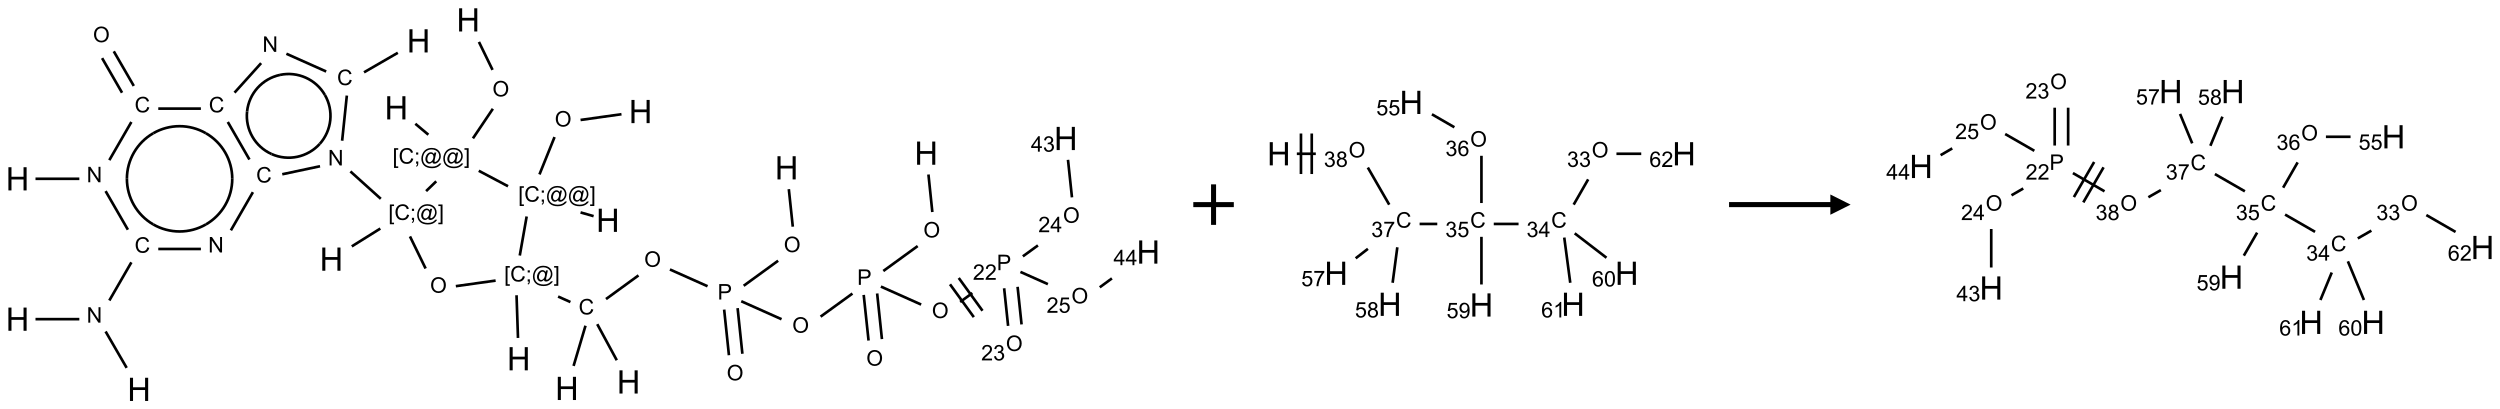 <?xml version="1.0" encoding="UTF-8"?>
<svg xmlns="http://www.w3.org/2000/svg" xmlns:xlink="http://www.w3.org/1999/xlink" width="1234" height="202" viewBox="0 0 1234 202">
<defs>
<g>
<g id="glyph-0-0">
<path d="M 2 0 L 2 -10 L 10 -10 L 10 0 Z M 2.25 -0.25 L 9.75 -0.25 L 9.75 -9.75 L 2.25 -9.75 Z M 2.25 -0.25 "/>
</g>
<g id="glyph-0-1">
<path d="M 1.281 0 L 1.281 -11.453 L 2.797 -11.453 L 2.797 -6.75 L 8.75 -6.75 L 8.75 -11.453 L 10.266 -11.453 L 10.266 0 L 8.75 0 L 8.75 -5.398 L 2.797 -5.398 L 2.797 0 Z M 1.281 0 "/>
</g>
<g id="glyph-1-0">
<path d="M 1.332 0 L 1.332 -6.668 L 6.668 -6.668 L 6.668 0 Z M 1.5 -0.168 L 6.5 -0.168 L 6.5 -6.5 L 1.5 -6.5 Z M 1.5 -0.168 "/>
</g>
<g id="glyph-1-1">
<path d="M 0.516 -3.719 C 0.516 -4.984 0.855 -5.977 1.535 -6.695 C 2.215 -7.414 3.094 -7.77 4.172 -7.77 C 4.875 -7.77 5.512 -7.602 6.078 -7.266 C 6.645 -6.93 7.074 -6.461 7.371 -5.855 C 7.668 -5.254 7.816 -4.57 7.816 -3.809 C 7.816 -3.035 7.66 -2.34 7.348 -1.73 C 7.035 -1.117 6.594 -0.656 6.02 -0.34 C 5.449 -0.027 4.828 0.129 4.168 0.129 C 3.449 0.129 2.805 -0.043 2.238 -0.391 C 1.672 -0.738 1.246 -1.211 0.953 -1.812 C 0.66 -2.414 0.516 -3.047 0.516 -3.719 Z M 1.559 -3.703 C 1.559 -2.781 1.805 -2.059 2.301 -1.527 C 2.793 -1 3.414 -0.734 4.16 -0.734 C 4.922 -0.734 5.547 -1 6.039 -1.535 C 6.531 -2.07 6.777 -2.828 6.777 -3.812 C 6.777 -4.434 6.672 -4.977 6.461 -5.441 C 6.25 -5.902 5.945 -6.262 5.539 -6.52 C 5.133 -6.773 4.68 -6.902 4.176 -6.902 C 3.461 -6.902 2.848 -6.656 2.332 -6.164 C 1.816 -5.672 1.559 -4.852 1.559 -3.703 Z M 1.559 -3.703 "/>
</g>
<g id="glyph-1-2">
<path d="M 0.723 2.121 L 0.723 -7.637 L 2.793 -7.637 L 2.793 -6.859 L 1.66 -6.859 L 1.66 1.344 L 2.793 1.344 L 2.793 2.121 Z M 0.723 2.121 "/>
</g>
<g id="glyph-1-3">
<path d="M 6.27 -2.676 L 7.281 -2.422 C 7.07 -1.594 6.688 -0.961 6.137 -0.523 C 5.586 -0.086 4.914 0.129 4.121 0.129 C 3.297 0.129 2.629 -0.039 2.113 -0.371 C 1.598 -0.707 1.203 -1.191 0.934 -1.828 C 0.664 -2.465 0.531 -3.145 0.531 -3.875 C 0.531 -4.672 0.684 -5.363 0.988 -5.957 C 1.293 -6.547 1.723 -6.996 2.285 -7.305 C 2.844 -7.613 3.461 -7.766 4.137 -7.766 C 4.898 -7.766 5.543 -7.57 6.062 -7.184 C 6.582 -6.793 6.945 -6.246 7.152 -5.543 L 6.156 -5.309 C 5.98 -5.863 5.723 -6.266 5.387 -6.52 C 5.051 -6.773 4.625 -6.902 4.113 -6.902 C 3.527 -6.902 3.039 -6.762 2.645 -6.48 C 2.25 -6.199 1.973 -5.82 1.812 -5.348 C 1.652 -4.871 1.574 -4.383 1.574 -3.879 C 1.574 -3.23 1.668 -2.664 1.855 -2.18 C 2.047 -1.695 2.34 -1.332 2.738 -1.094 C 3.137 -0.855 3.57 -0.734 4.035 -0.734 C 4.602 -0.734 5.082 -0.898 5.473 -1.223 C 5.867 -1.551 6.133 -2.035 6.27 -2.676 Z M 6.27 -2.676 "/>
</g>
<g id="glyph-1-4">
<path d="M 0.949 -4.465 L 0.949 -5.531 L 2.016 -5.531 L 2.016 -4.465 Z M 0.949 0 L 0.949 -1.066 L 2.016 -1.066 L 2.016 0 C 2.016 0.391 1.945 0.711 1.809 0.949 C 1.668 1.191 1.449 1.379 1.145 1.512 L 0.887 1.109 C 1.082 1.023 1.23 0.895 1.324 0.727 C 1.418 0.559 1.469 0.316 1.48 0 Z M 0.949 0 "/>
</g>
<g id="glyph-1-5">
<path d="M 6.047 -0.848 C 5.82 -0.59 5.57 -0.379 5.289 -0.223 C 5.008 -0.062 4.73 0.016 4.449 0.016 C 4.141 0.016 3.84 -0.074 3.547 -0.254 C 3.254 -0.434 3.02 -0.715 2.836 -1.09 C 2.652 -1.465 2.562 -1.875 2.562 -2.324 C 2.562 -2.875 2.703 -3.43 2.988 -3.98 C 3.27 -4.535 3.621 -4.953 4.043 -5.23 C 4.461 -5.508 4.871 -5.645 5.266 -5.645 C 5.566 -5.645 5.855 -5.566 6.129 -5.41 C 6.402 -5.25 6.641 -5.012 6.84 -4.688 L 7.016 -5.496 L 7.949 -5.496 L 7.199 -2 C 7.094 -1.516 7.043 -1.246 7.043 -1.191 C 7.043 -1.098 7.078 -1.02 7.148 -0.949 C 7.219 -0.883 7.305 -0.848 7.406 -0.848 C 7.59 -0.848 7.832 -0.953 8.129 -1.168 C 8.527 -1.445 8.84 -1.816 9.07 -2.285 C 9.301 -2.75 9.418 -3.234 9.418 -3.73 C 9.418 -4.309 9.27 -4.852 8.973 -5.355 C 8.676 -5.859 8.23 -6.262 7.645 -6.562 C 7.055 -6.863 6.406 -7.016 5.691 -7.016 C 4.879 -7.016 4.137 -6.824 3.465 -6.445 C 2.793 -6.066 2.273 -5.52 1.902 -4.809 C 1.535 -4.098 1.348 -3.34 1.348 -2.527 C 1.348 -1.676 1.535 -0.941 1.902 -0.328 C 2.273 0.285 2.809 0.742 3.508 1.035 C 4.207 1.328 4.984 1.473 5.832 1.473 C 6.742 1.473 7.504 1.32 8.121 1.016 C 8.734 0.711 9.195 0.34 9.5 -0.098 L 10.441 -0.098 C 10.266 0.266 9.961 0.637 9.531 1.016 C 9.102 1.395 8.59 1.695 7.996 1.914 C 7.402 2.133 6.688 2.246 5.848 2.246 C 5.078 2.246 4.367 2.145 3.715 1.949 C 3.066 1.75 2.512 1.453 2.051 1.055 C 1.594 0.656 1.25 0.199 1.016 -0.316 C 0.723 -0.973 0.578 -1.684 0.578 -2.441 C 0.578 -3.289 0.75 -4.098 1.098 -4.863 C 1.523 -5.805 2.125 -6.527 2.902 -7.027 C 3.684 -7.527 4.629 -7.777 5.738 -7.777 C 6.602 -7.777 7.375 -7.602 8.059 -7.246 C 8.746 -6.895 9.285 -6.371 9.684 -5.672 C 10.02 -5.07 10.188 -4.418 10.188 -3.715 C 10.188 -2.707 9.832 -1.812 9.125 -1.031 C 8.492 -0.328 7.801 0.02 7.051 0.02 C 6.812 0.02 6.617 -0.016 6.473 -0.09 C 6.324 -0.16 6.215 -0.266 6.145 -0.402 C 6.102 -0.488 6.066 -0.637 6.047 -0.848 Z M 3.527 -2.262 C 3.527 -1.785 3.641 -1.414 3.863 -1.152 C 4.09 -0.887 4.348 -0.754 4.641 -0.754 C 4.836 -0.754 5.039 -0.812 5.254 -0.93 C 5.469 -1.047 5.676 -1.219 5.871 -1.449 C 6.066 -1.676 6.23 -1.969 6.355 -2.32 C 6.48 -2.672 6.543 -3.027 6.543 -3.379 C 6.543 -3.852 6.426 -4.219 6.191 -4.48 C 5.957 -4.738 5.672 -4.871 5.332 -4.871 C 5.109 -4.871 4.902 -4.812 4.707 -4.699 C 4.512 -4.586 4.32 -4.406 4.137 -4.156 C 3.953 -3.906 3.805 -3.602 3.691 -3.246 C 3.582 -2.887 3.527 -2.559 3.527 -2.262 Z M 3.527 -2.262 "/>
</g>
<g id="glyph-1-6">
<path d="M 2.27 2.121 L 0.203 2.121 L 0.203 1.344 L 1.332 1.344 L 1.332 -6.859 L 0.203 -6.859 L 0.203 -7.637 L 2.27 -7.637 Z M 2.27 2.121 "/>
</g>
<g id="glyph-1-7">
<path d="M 0.812 0 L 0.812 -7.637 L 1.848 -7.637 L 5.859 -1.641 L 5.859 -7.637 L 6.828 -7.637 L 6.828 0 L 5.793 0 L 1.781 -6 L 1.781 0 Z M 0.812 0 "/>
</g>
<g id="glyph-1-8">
<path d="M 0.824 0 L 0.824 -7.637 L 3.703 -7.637 C 4.211 -7.637 4.598 -7.609 4.863 -7.562 C 5.238 -7.5 5.555 -7.383 5.809 -7.207 C 6.062 -7.031 6.266 -6.785 6.418 -6.469 C 6.574 -6.152 6.652 -5.805 6.652 -5.426 C 6.652 -4.777 6.445 -4.227 6.031 -3.777 C 5.617 -3.328 4.871 -3.105 3.793 -3.105 L 1.832 -3.105 L 1.832 0 Z M 1.832 -4.004 L 3.809 -4.004 C 4.461 -4.004 4.922 -4.125 5.199 -4.371 C 5.473 -4.613 5.609 -4.953 5.609 -5.395 C 5.609 -5.715 5.527 -5.988 5.367 -6.215 C 5.207 -6.441 4.992 -6.594 4.73 -6.668 C 4.559 -6.711 4.246 -6.734 3.785 -6.734 L 1.832 -6.734 Z M 1.832 -4.004 "/>
</g>
<g id="glyph-1-9">
<path d="M 5.371 -0.902 L 5.371 0 L 0.324 0 C 0.316 -0.227 0.352 -0.441 0.434 -0.652 C 0.562 -0.996 0.766 -1.332 1.051 -1.668 C 1.332 -2 1.742 -2.387 2.277 -2.824 C 3.105 -3.504 3.668 -4.043 3.957 -4.441 C 4.25 -4.84 4.395 -5.215 4.395 -5.566 C 4.395 -5.938 4.262 -6.254 3.996 -6.508 C 3.73 -6.762 3.387 -6.891 2.957 -6.891 C 2.508 -6.891 2.145 -6.754 1.875 -6.484 C 1.605 -6.215 1.469 -5.84 1.465 -5.359 L 0.5 -5.457 C 0.566 -6.176 0.812 -6.727 1.246 -7.102 C 1.676 -7.477 2.254 -7.668 2.98 -7.668 C 3.711 -7.668 4.293 -7.465 4.719 -7.059 C 5.145 -6.652 5.359 -6.148 5.359 -5.547 C 5.359 -5.242 5.297 -4.941 5.172 -4.645 C 5.047 -4.352 4.84 -4.039 4.551 -3.715 C 4.262 -3.387 3.777 -2.938 3.105 -2.371 C 2.543 -1.898 2.18 -1.578 2.02 -1.41 C 1.859 -1.242 1.73 -1.07 1.625 -0.902 Z M 5.371 -0.902 "/>
</g>
<g id="glyph-1-10">
<path d="M 0.449 -2.016 L 1.387 -2.141 C 1.492 -1.609 1.676 -1.227 1.934 -0.992 C 2.191 -0.758 2.508 -0.641 2.879 -0.641 C 3.32 -0.641 3.695 -0.793 3.996 -1.098 C 4.301 -1.402 4.453 -1.781 4.453 -2.234 C 4.453 -2.664 4.312 -3.02 4.031 -3.301 C 3.75 -3.578 3.391 -3.719 2.957 -3.719 C 2.781 -3.719 2.562 -3.684 2.297 -3.613 L 2.402 -4.438 C 2.465 -4.43 2.516 -4.426 2.551 -4.426 C 2.949 -4.426 3.312 -4.531 3.629 -4.738 C 3.949 -4.949 4.109 -5.27 4.109 -5.703 C 4.109 -6.047 3.992 -6.332 3.762 -6.559 C 3.527 -6.785 3.227 -6.895 2.859 -6.895 C 2.496 -6.895 2.191 -6.781 1.949 -6.551 C 1.707 -6.324 1.547 -5.98 1.48 -5.52 L 0.543 -5.688 C 0.656 -6.316 0.918 -6.805 1.324 -7.148 C 1.73 -7.492 2.234 -7.668 2.84 -7.668 C 3.254 -7.668 3.641 -7.578 3.988 -7.398 C 4.34 -7.219 4.609 -6.977 4.793 -6.668 C 4.98 -6.359 5.074 -6.031 5.074 -5.684 C 5.074 -5.352 4.984 -5.051 4.809 -4.781 C 4.629 -4.512 4.367 -4.297 4.02 -4.137 C 4.473 -4.031 4.824 -3.816 5.074 -3.488 C 5.324 -3.16 5.449 -2.75 5.449 -2.254 C 5.449 -1.59 5.203 -1.023 4.719 -0.559 C 4.234 -0.098 3.617 0.137 2.875 0.137 C 2.203 0.137 1.648 -0.062 1.207 -0.465 C 0.762 -0.863 0.512 -1.379 0.449 -2.016 Z M 0.449 -2.016 "/>
</g>
<g id="glyph-1-11">
<path d="M 3.449 0 L 3.449 -1.828 L 0.137 -1.828 L 0.137 -2.688 L 3.621 -7.637 L 4.387 -7.637 L 4.387 -2.688 L 5.418 -2.688 L 5.418 -1.828 L 4.387 -1.828 L 4.387 0 Z M 3.449 -2.688 L 3.449 -6.129 L 1.059 -2.688 Z M 3.449 -2.688 "/>
</g>
<g id="glyph-1-12">
<path d="M 0.441 -2 L 1.426 -2.082 C 1.5 -1.605 1.668 -1.242 1.934 -1.004 C 2.199 -0.762 2.52 -0.641 2.895 -0.641 C 3.348 -0.641 3.73 -0.812 4.043 -1.152 C 4.355 -1.492 4.512 -1.941 4.512 -2.504 C 4.512 -3.039 4.359 -3.461 4.059 -3.77 C 3.758 -4.078 3.367 -4.234 2.879 -4.234 C 2.578 -4.234 2.305 -4.164 2.062 -4.027 C 1.82 -3.891 1.629 -3.715 1.488 -3.496 L 0.609 -3.609 L 1.348 -7.531 L 5.145 -7.531 L 5.145 -6.637 L 2.098 -6.637 L 1.688 -4.582 C 2.145 -4.902 2.625 -5.062 3.129 -5.062 C 3.797 -5.062 4.359 -4.832 4.816 -4.371 C 5.277 -3.91 5.504 -3.312 5.504 -2.59 C 5.504 -1.898 5.305 -1.301 4.902 -0.797 C 4.41 -0.18 3.742 0.129 2.895 0.129 C 2.199 0.129 1.633 -0.062 1.195 -0.453 C 0.758 -0.844 0.504 -1.359 0.441 -2 Z M 0.441 -2 "/>
</g>
<g id="glyph-1-13">
<path d="M 1.887 -4.141 C 1.496 -4.281 1.207 -4.484 1.02 -4.75 C 0.832 -5.016 0.738 -5.328 0.738 -5.699 C 0.738 -6.254 0.938 -6.719 1.34 -7.098 C 1.738 -7.477 2.27 -7.668 2.934 -7.668 C 3.598 -7.668 4.137 -7.473 4.543 -7.086 C 4.949 -6.699 5.152 -6.227 5.152 -5.672 C 5.152 -5.316 5.059 -5.008 4.871 -4.746 C 4.688 -4.484 4.406 -4.281 4.027 -4.141 C 4.496 -3.988 4.852 -3.742 5.098 -3.402 C 5.34 -3.062 5.465 -2.656 5.465 -2.184 C 5.465 -1.531 5.234 -0.98 4.77 -0.535 C 4.309 -0.09 3.703 0.129 2.949 0.129 C 2.195 0.129 1.586 -0.094 1.125 -0.539 C 0.664 -0.984 0.434 -1.543 0.434 -2.207 C 0.434 -2.703 0.559 -3.121 0.809 -3.457 C 1.062 -3.793 1.422 -4.02 1.887 -4.141 Z M 1.699 -5.73 C 1.699 -5.367 1.812 -5.074 2.047 -4.844 C 2.281 -4.613 2.582 -4.5 2.953 -4.5 C 3.312 -4.5 3.609 -4.613 3.84 -4.84 C 4.07 -5.066 4.188 -5.348 4.188 -5.676 C 4.188 -6.02 4.07 -6.309 3.832 -6.543 C 3.594 -6.777 3.297 -6.895 2.941 -6.895 C 2.586 -6.895 2.289 -6.781 2.051 -6.551 C 1.816 -6.324 1.699 -6.047 1.699 -5.73 Z M 1.395 -2.203 C 1.395 -1.938 1.461 -1.676 1.586 -1.426 C 1.711 -1.176 1.902 -0.984 2.152 -0.848 C 2.402 -0.711 2.672 -0.641 2.957 -0.641 C 3.406 -0.641 3.777 -0.785 4.066 -1.074 C 4.359 -1.363 4.504 -1.727 4.504 -2.172 C 4.504 -2.625 4.355 -2.996 4.055 -3.293 C 3.754 -3.586 3.379 -3.734 2.926 -3.734 C 2.484 -3.734 2.121 -3.59 1.832 -3.297 C 1.543 -3.004 1.395 -2.641 1.395 -2.203 Z M 1.395 -2.203 "/>
</g>
<g id="glyph-1-14">
<path d="M 0.504 -6.637 L 0.504 -7.535 L 5.449 -7.535 L 5.449 -6.809 C 4.961 -6.289 4.48 -5.602 4.004 -4.746 C 3.527 -3.887 3.156 -3.004 2.895 -2.098 C 2.707 -1.461 2.59 -0.762 2.535 0 L 1.574 0 C 1.582 -0.602 1.703 -1.328 1.926 -2.176 C 2.152 -3.027 2.477 -3.848 2.898 -4.637 C 3.32 -5.426 3.77 -6.094 4.246 -6.637 Z M 0.504 -6.637 "/>
</g>
<g id="glyph-1-15">
<path d="M 5.309 -5.766 L 4.375 -5.691 C 4.293 -6.059 4.172 -6.328 4.02 -6.496 C 3.766 -6.762 3.453 -6.895 3.082 -6.895 C 2.785 -6.895 2.523 -6.812 2.297 -6.645 C 2 -6.43 1.77 -6.117 1.598 -5.703 C 1.43 -5.289 1.34 -4.703 1.332 -3.938 C 1.559 -4.281 1.836 -4.535 2.16 -4.703 C 2.488 -4.871 2.828 -4.953 3.188 -4.953 C 3.812 -4.953 4.344 -4.723 4.785 -4.262 C 5.223 -3.801 5.441 -3.207 5.441 -2.48 C 5.441 -2 5.34 -1.555 5.133 -1.145 C 4.926 -0.73 4.641 -0.418 4.281 -0.199 C 3.922 0.02 3.512 0.129 3.051 0.129 C 2.27 0.129 1.633 -0.156 1.141 -0.73 C 0.648 -1.305 0.402 -2.254 0.402 -3.574 C 0.402 -5.051 0.672 -6.121 1.219 -6.793 C 1.695 -7.375 2.336 -7.668 3.141 -7.668 C 3.742 -7.668 4.234 -7.5 4.617 -7.16 C 5 -6.824 5.23 -6.359 5.309 -5.766 Z M 1.48 -2.473 C 1.48 -2.152 1.547 -1.844 1.684 -1.547 C 1.82 -1.25 2.016 -1.027 2.262 -0.871 C 2.508 -0.719 2.766 -0.641 3.035 -0.641 C 3.434 -0.641 3.773 -0.801 4.059 -1.121 C 4.344 -1.441 4.484 -1.875 4.484 -2.422 C 4.484 -2.949 4.344 -3.367 4.062 -3.668 C 3.781 -3.973 3.426 -4.125 3 -4.125 C 2.578 -4.125 2.219 -3.973 1.922 -3.668 C 1.625 -3.363 1.48 -2.969 1.48 -2.473 Z M 1.48 -2.473 "/>
</g>
<g id="glyph-1-16">
<path d="M 0.441 -3.766 C 0.441 -4.668 0.535 -5.395 0.723 -5.945 C 0.906 -6.496 1.184 -6.922 1.551 -7.219 C 1.918 -7.516 2.375 -7.668 2.934 -7.668 C 3.344 -7.668 3.703 -7.586 4.012 -7.418 C 4.32 -7.254 4.574 -7.016 4.777 -6.707 C 4.977 -6.395 5.137 -6.016 5.25 -5.57 C 5.363 -5.125 5.422 -4.523 5.422 -3.766 C 5.422 -2.871 5.328 -2.148 5.145 -1.598 C 4.961 -1.047 4.688 -0.621 4.32 -0.32 C 3.953 -0.02 3.492 0.129 2.934 0.129 C 2.195 0.129 1.617 -0.133 1.199 -0.66 C 0.695 -1.297 0.441 -2.332 0.441 -3.766 Z M 1.406 -3.766 C 1.406 -2.512 1.555 -1.68 1.848 -1.262 C 2.141 -0.848 2.5 -0.641 2.934 -0.641 C 3.363 -0.641 3.727 -0.848 4.02 -1.266 C 4.312 -1.684 4.457 -2.516 4.457 -3.766 C 4.457 -5.023 4.312 -5.859 4.02 -6.27 C 3.727 -6.684 3.359 -6.891 2.922 -6.891 C 2.492 -6.891 2.148 -6.707 1.891 -6.344 C 1.566 -5.879 1.406 -5.02 1.406 -3.766 Z M 1.406 -3.766 "/>
</g>
<g id="glyph-1-17">
<path d="M 3.973 0 L 3.035 0 L 3.035 -5.973 C 2.809 -5.758 2.516 -5.543 2.148 -5.328 C 1.781 -5.113 1.453 -4.953 1.16 -4.844 L 1.16 -5.75 C 1.684 -5.996 2.145 -6.297 2.535 -6.645 C 2.93 -6.996 3.207 -7.336 3.371 -7.668 L 3.973 -7.668 Z M 3.973 0 "/>
</g>
<g id="glyph-1-18">
<path d="M 0.582 -1.766 L 1.484 -1.848 C 1.562 -1.426 1.707 -1.117 1.922 -0.926 C 2.137 -0.734 2.414 -0.641 2.75 -0.641 C 3.039 -0.641 3.289 -0.707 3.508 -0.84 C 3.727 -0.973 3.902 -1.148 4.043 -1.367 C 4.18 -1.586 4.297 -1.887 4.391 -2.262 C 4.484 -2.637 4.531 -3.016 4.531 -3.406 C 4.531 -3.449 4.531 -3.512 4.527 -3.594 C 4.34 -3.297 4.082 -3.055 3.758 -2.867 C 3.434 -2.68 3.082 -2.59 2.703 -2.59 C 2.07 -2.59 1.535 -2.816 1.098 -3.277 C 0.66 -3.734 0.441 -4.34 0.441 -5.09 C 0.441 -5.863 0.672 -6.484 1.129 -6.957 C 1.586 -7.43 2.156 -7.668 2.844 -7.668 C 3.34 -7.668 3.793 -7.531 4.207 -7.266 C 4.617 -7 4.93 -6.617 5.145 -6.121 C 5.355 -5.629 5.465 -4.91 5.465 -3.973 C 5.465 -2.996 5.359 -2.223 5.145 -1.645 C 4.934 -1.066 4.617 -0.625 4.199 -0.324 C 3.781 -0.02 3.293 0.129 2.73 0.129 C 2.133 0.129 1.645 -0.035 1.266 -0.367 C 0.887 -0.699 0.66 -1.164 0.582 -1.766 Z M 4.422 -5.137 C 4.422 -5.676 4.277 -6.102 3.992 -6.418 C 3.707 -6.734 3.359 -6.891 2.957 -6.891 C 2.543 -6.891 2.18 -6.719 1.871 -6.379 C 1.562 -6.039 1.406 -5.598 1.406 -5.059 C 1.406 -4.57 1.555 -4.176 1.848 -3.871 C 2.141 -3.566 2.5 -3.418 2.934 -3.418 C 3.367 -3.418 3.723 -3.57 4.004 -3.871 C 4.281 -4.176 4.422 -4.598 4.422 -5.137 Z M 4.422 -5.137 "/>
</g>
</g>
</defs>
<path fill="none" stroke-width="0.033" stroke-linecap="butt" stroke-linejoin="miter" stroke="rgb(0%, 0%, 0%)" stroke-opacity="1" stroke-miterlimit="10" d="M 7.453 1.164 L 6.948 1.235 " transform="matrix(40, 0, 0, 40, 8.641, 9.814)"/>
<path fill="none" stroke-width="0.033" stroke-linecap="butt" stroke-linejoin="miter" stroke="rgb(0%, 0%, 0%)" stroke-opacity="1" stroke-miterlimit="10" d="M 6.627 1.446 L 6.441 1.907 " transform="matrix(40, 0, 0, 40, 8.641, 9.814)"/>
<path fill="none" stroke-width="0.033" stroke-linecap="butt" stroke-linejoin="miter" stroke="rgb(0%, 0%, 0%)" stroke-opacity="1" stroke-miterlimit="10" d="M 6.948 2.376 L 7.109 2.422 " transform="matrix(40, 0, 0, 40, 8.641, 9.814)"/>
<path fill="none" stroke-width="0.033" stroke-linecap="butt" stroke-linejoin="miter" stroke="rgb(0%, 0%, 0%)" stroke-opacity="1" stroke-miterlimit="10" d="M 6.053 2.053 L 5.692 1.862 " transform="matrix(40, 0, 0, 40, 8.641, 9.814)"/>
<path fill="none" stroke-width="0.033" stroke-linecap="butt" stroke-linejoin="miter" stroke="rgb(0%, 0%, 0%)" stroke-opacity="1" stroke-miterlimit="10" d="M 5.07 1.417 L 4.909 1.282 " transform="matrix(40, 0, 0, 40, 8.641, 9.814)"/>
<path fill="none" stroke-width="0.033" stroke-linecap="butt" stroke-linejoin="miter" stroke="rgb(0%, 0%, 0%)" stroke-opacity="1" stroke-miterlimit="10" d="M 5.62 1.462 L 5.866 1.097 " transform="matrix(40, 0, 0, 40, 8.641, 9.814)"/>
<path fill="none" stroke-width="0.033" stroke-linecap="butt" stroke-linejoin="miter" stroke="rgb(0%, 0%, 0%)" stroke-opacity="1" stroke-miterlimit="10" d="M 5.862 0.617 L 5.694 0.272 " transform="matrix(40, 0, 0, 40, 8.641, 9.814)"/>
<path fill="none" stroke-width="0.033" stroke-linecap="butt" stroke-linejoin="miter" stroke="rgb(0%, 0%, 0%)" stroke-opacity="1" stroke-miterlimit="10" d="M 5.167 1.992 L 5.042 2.113 " transform="matrix(40, 0, 0, 40, 8.641, 9.814)"/>
<path fill="none" stroke-width="0.033" stroke-linecap="butt" stroke-linejoin="miter" stroke="rgb(0%, 0%, 0%)" stroke-opacity="1" stroke-miterlimit="10" d="M 4.477 2.575 L 4.125 2.795 " transform="matrix(40, 0, 0, 40, 8.641, 9.814)"/>
<path fill="none" stroke-width="0.033" stroke-linecap="butt" stroke-linejoin="miter" stroke="rgb(0%, 0%, 0%)" stroke-opacity="1" stroke-miterlimit="10" d="M 4.483 2.208 L 4.108 1.87 " transform="matrix(40, 0, 0, 40, 8.641, 9.814)"/>
<path fill="none" stroke-width="0.033" stroke-linecap="butt" stroke-linejoin="miter" stroke="rgb(0%, 0%, 0%)" stroke-opacity="1" stroke-miterlimit="10" d="M 4.006 1.491 L 4.064 0.934 " transform="matrix(40, 0, 0, 40, 8.641, 9.814)"/>
<path fill="none" stroke-width="0.033" stroke-linecap="butt" stroke-linejoin="miter" stroke="rgb(0%, 0%, 0%)" stroke-opacity="1" stroke-miterlimit="10" d="M 4.276 0.647 L 4.693 0.406 " transform="matrix(40, 0, 0, 40, 8.641, 9.814)"/>
<path fill="none" stroke-width="0.033" stroke-linecap="butt" stroke-linejoin="miter" stroke="rgb(0%, 0%, 0%)" stroke-opacity="1" stroke-miterlimit="10" d="M 3.809 0.637 L 3.318 0.418 " transform="matrix(40, 0, 0, 40, 8.641, 9.814)"/>
<path fill="none" stroke-width="0.033" stroke-linecap="butt" stroke-linejoin="miter" stroke="rgb(0%, 0%, 0%)" stroke-opacity="1" stroke-miterlimit="10" d="M 3.006 0.534 L 2.678 0.898 " transform="matrix(40, 0, 0, 40, 8.641, 9.814)"/>
<path fill="none" stroke-width="0.033" stroke-linecap="butt" stroke-linejoin="miter" stroke="rgb(0%, 0%, 0%)" stroke-opacity="1" stroke-miterlimit="10" d="M 2.263 1.095 L 1.737 1.095 " transform="matrix(40, 0, 0, 40, 8.641, 9.814)"/>
<path fill="none" stroke-width="0.033" stroke-linecap="butt" stroke-linejoin="miter" stroke="rgb(0%, 0%, 0%)" stroke-opacity="1" stroke-miterlimit="10" d="M 1.435 0.815 L 1.188 0.388 " transform="matrix(40, 0, 0, 40, 8.641, 9.814)"/>
<path fill="none" stroke-width="0.033" stroke-linecap="butt" stroke-linejoin="miter" stroke="rgb(0%, 0%, 0%)" stroke-opacity="1" stroke-miterlimit="10" d="M 1.29 0.899 L 1.044 0.472 " transform="matrix(40, 0, 0, 40, 8.641, 9.814)"/>
<path fill="none" stroke-width="0.033" stroke-linecap="butt" stroke-linejoin="miter" stroke="rgb(0%, 0%, 0%)" stroke-opacity="1" stroke-miterlimit="10" d="M 1.405 1.26 L 1.133 1.731 " transform="matrix(40, 0, 0, 40, 8.641, 9.814)"/>
<path fill="none" stroke-width="0.033" stroke-linecap="butt" stroke-linejoin="miter" stroke="rgb(0%, 0%, 0%)" stroke-opacity="1" stroke-miterlimit="10" d="M 0.763 1.961 L 0.222 1.961 " transform="matrix(40, 0, 0, 40, 8.641, 9.814)"/>
<path fill="none" stroke-width="0.033" stroke-linecap="butt" stroke-linejoin="miter" stroke="rgb(0%, 0%, 0%)" stroke-opacity="1" stroke-miterlimit="10" d="M 1.087 2.113 L 1.362 2.589 " transform="matrix(40, 0, 0, 40, 8.641, 9.814)"/>
<path fill="none" stroke-width="0.033" stroke-linecap="butt" stroke-linejoin="miter" stroke="rgb(0%, 0%, 0%)" stroke-opacity="1" stroke-miterlimit="10" d="M 1.405 2.992 L 1.133 3.463 " transform="matrix(40, 0, 0, 40, 8.641, 9.814)"/>
<path fill="none" stroke-width="0.033" stroke-linecap="butt" stroke-linejoin="miter" stroke="rgb(0%, 0%, 0%)" stroke-opacity="1" stroke-miterlimit="10" d="M 0.763 3.693 L 0.222 3.693 " transform="matrix(40, 0, 0, 40, 8.641, 9.814)"/>
<path fill="none" stroke-width="0.033" stroke-linecap="butt" stroke-linejoin="miter" stroke="rgb(0%, 0%, 0%)" stroke-opacity="1" stroke-miterlimit="10" d="M 1.087 3.845 L 1.347 4.294 " transform="matrix(40, 0, 0, 40, 8.641, 9.814)"/>
<path fill="none" stroke-width="0.033" stroke-linecap="butt" stroke-linejoin="miter" stroke="rgb(0%, 0%, 0%)" stroke-opacity="1" stroke-miterlimit="10" d="M 1.737 2.827 L 2.263 2.827 " transform="matrix(40, 0, 0, 40, 8.641, 9.814)"/>
<path fill="none" stroke-width="0.033" stroke-linecap="butt" stroke-linejoin="miter" stroke="rgb(0%, 0%, 0%)" stroke-opacity="1" stroke-miterlimit="10" d="M 2.633 2.597 L 2.905 2.126 " transform="matrix(40, 0, 0, 40, 8.641, 9.814)"/>
<path fill="none" stroke-width="0.033" stroke-linecap="butt" stroke-linejoin="miter" stroke="rgb(0%, 0%, 0%)" stroke-opacity="1" stroke-miterlimit="10" d="M 2.862 1.723 L 2.595 1.26 " transform="matrix(40, 0, 0, 40, 8.641, 9.814)"/>
<path fill="none" stroke-width="0.033" stroke-linecap="butt" stroke-linejoin="miter" stroke="rgb(0%, 0%, 0%)" stroke-opacity="1" stroke-miterlimit="10" d="M 3.267 1.905 L 3.733 1.806 " transform="matrix(40, 0, 0, 40, 8.641, 9.814)"/>
<path fill="none" stroke-width="0.033" stroke-linecap="butt" stroke-linejoin="miter" stroke="rgb(0%, 0%, 0%)" stroke-opacity="1" stroke-miterlimit="10" d="M 4.843 2.672 L 5.036 3.068 " transform="matrix(40, 0, 0, 40, 8.641, 9.814)"/>
<path fill="none" stroke-width="0.033" stroke-linecap="butt" stroke-linejoin="miter" stroke="rgb(0%, 0%, 0%)" stroke-opacity="1" stroke-miterlimit="10" d="M 5.409 3.286 L 5.9 3.217 " transform="matrix(40, 0, 0, 40, 8.641, 9.814)"/>
<path fill="none" stroke-width="0.033" stroke-linecap="butt" stroke-linejoin="miter" stroke="rgb(0%, 0%, 0%)" stroke-opacity="1" stroke-miterlimit="10" d="M 6.198 2.908 L 6.283 2.426 " transform="matrix(40, 0, 0, 40, 8.641, 9.814)"/>
<path fill="none" stroke-width="0.033" stroke-linecap="butt" stroke-linejoin="miter" stroke="rgb(0%, 0%, 0%)" stroke-opacity="1" stroke-miterlimit="10" d="M 6.158 3.398 L 6.176 3.925 " transform="matrix(40, 0, 0, 40, 8.641, 9.814)"/>
<path fill="none" stroke-width="0.033" stroke-linecap="butt" stroke-linejoin="miter" stroke="rgb(0%, 0%, 0%)" stroke-opacity="1" stroke-miterlimit="10" d="M 6.671 3.414 L 6.823 3.482 " transform="matrix(40, 0, 0, 40, 8.641, 9.814)"/>
<path fill="none" stroke-width="0.033" stroke-linecap="butt" stroke-linejoin="miter" stroke="rgb(0%, 0%, 0%)" stroke-opacity="1" stroke-miterlimit="10" d="M 7.009 3.774 L 6.862 4.27 " transform="matrix(40, 0, 0, 40, 8.641, 9.814)"/>
<path fill="none" stroke-width="0.033" stroke-linecap="butt" stroke-linejoin="miter" stroke="rgb(0%, 0%, 0%)" stroke-opacity="1" stroke-miterlimit="10" d="M 7.154 3.755 L 7.395 4.2 " transform="matrix(40, 0, 0, 40, 8.641, 9.814)"/>
<path fill="none" stroke-width="0.033" stroke-linecap="butt" stroke-linejoin="miter" stroke="rgb(0%, 0%, 0%)" stroke-opacity="1" stroke-miterlimit="10" d="M 7.262 3.445 L 7.663 3.153 " transform="matrix(40, 0, 0, 40, 8.641, 9.814)"/>
<path fill="none" stroke-width="0.033" stroke-linecap="butt" stroke-linejoin="miter" stroke="rgb(0%, 0%, 0%)" stroke-opacity="1" stroke-miterlimit="10" d="M 8.051 3.08 L 8.515 3.287 " transform="matrix(40, 0, 0, 40, 8.641, 9.814)"/>
<path fill="none" stroke-width="0.033" stroke-linecap="butt" stroke-linejoin="miter" stroke="rgb(0%, 0%, 0%)" stroke-opacity="1" stroke-miterlimit="10" d="M 8.72 3.575 L 8.779 4.138 " transform="matrix(40, 0, 0, 40, 8.641, 9.814)"/>
<path fill="none" stroke-width="0.033" stroke-linecap="butt" stroke-linejoin="miter" stroke="rgb(0%, 0%, 0%)" stroke-opacity="1" stroke-miterlimit="10" d="M 8.886 3.557 L 8.945 4.12 " transform="matrix(40, 0, 0, 40, 8.641, 9.814)"/>
<path fill="none" stroke-width="0.033" stroke-linecap="butt" stroke-linejoin="miter" stroke="rgb(0%, 0%, 0%)" stroke-opacity="1" stroke-miterlimit="10" d="M 8.961 3.281 L 9.386 2.972 " transform="matrix(40, 0, 0, 40, 8.641, 9.814)"/>
<path fill="none" stroke-width="0.033" stroke-linecap="butt" stroke-linejoin="miter" stroke="rgb(0%, 0%, 0%)" stroke-opacity="1" stroke-miterlimit="10" d="M 9.567 2.552 L 9.518 2.089 " transform="matrix(40, 0, 0, 40, 8.641, 9.814)"/>
<path fill="none" stroke-width="0.033" stroke-linecap="butt" stroke-linejoin="miter" stroke="rgb(0%, 0%, 0%)" stroke-opacity="1" stroke-miterlimit="10" d="M 8.931 3.472 L 9.428 3.694 " transform="matrix(40, 0, 0, 40, 8.641, 9.814)"/>
<path fill="none" stroke-width="0.033" stroke-linecap="butt" stroke-linejoin="miter" stroke="rgb(0%, 0%, 0%)" stroke-opacity="1" stroke-miterlimit="10" d="M 9.91 3.662 L 10.303 3.377 " transform="matrix(40, 0, 0, 40, 8.641, 9.814)"/>
<path fill="none" stroke-width="0.033" stroke-linecap="butt" stroke-linejoin="miter" stroke="rgb(0%, 0%, 0%)" stroke-opacity="1" stroke-miterlimit="10" d="M 10.442 3.394 L 10.502 3.957 " transform="matrix(40, 0, 0, 40, 8.641, 9.814)"/>
<path fill="none" stroke-width="0.033" stroke-linecap="butt" stroke-linejoin="miter" stroke="rgb(0%, 0%, 0%)" stroke-opacity="1" stroke-miterlimit="10" d="M 10.608 3.376 L 10.667 3.939 " transform="matrix(40, 0, 0, 40, 8.641, 9.814)"/>
<path fill="none" stroke-width="0.033" stroke-linecap="butt" stroke-linejoin="miter" stroke="rgb(0%, 0%, 0%)" stroke-opacity="1" stroke-miterlimit="10" d="M 10.684 3.099 L 11.108 2.791 " transform="matrix(40, 0, 0, 40, 8.641, 9.814)"/>
<path fill="none" stroke-width="0.033" stroke-linecap="butt" stroke-linejoin="miter" stroke="rgb(0%, 0%, 0%)" stroke-opacity="1" stroke-miterlimit="10" d="M 11.289 2.371 L 11.241 1.908 " transform="matrix(40, 0, 0, 40, 8.641, 9.814)"/>
<path fill="none" stroke-width="0.033" stroke-linecap="butt" stroke-linejoin="miter" stroke="rgb(0%, 0%, 0%)" stroke-opacity="1" stroke-miterlimit="10" d="M 10.654 3.291 L 11.151 3.513 " transform="matrix(40, 0, 0, 40, 8.641, 9.814)"/>
<path fill="none" stroke-width="0.033" stroke-linecap="butt" stroke-linejoin="miter" stroke="rgb(0%, 0%, 0%)" stroke-opacity="1" stroke-miterlimit="10" d="M 11.632 3.481 L 11.783 3.371 " transform="matrix(40, 0, 0, 40, 8.641, 9.814)"/>
<path fill="none" stroke-width="0.033" stroke-linecap="butt" stroke-linejoin="miter" stroke="rgb(0%, 0%, 0%)" stroke-opacity="1" stroke-miterlimit="10" d="M 11.908 3.589 L 11.615 3.185 " transform="matrix(40, 0, 0, 40, 8.641, 9.814)"/>
<path fill="none" stroke-width="0.033" stroke-linecap="butt" stroke-linejoin="miter" stroke="rgb(0%, 0%, 0%)" stroke-opacity="1" stroke-miterlimit="10" d="M 11.801 3.668 L 11.507 3.263 " transform="matrix(40, 0, 0, 40, 8.641, 9.814)"/>
<path fill="none" stroke-width="0.033" stroke-linecap="butt" stroke-linejoin="miter" stroke="rgb(0%, 0%, 0%)" stroke-opacity="1" stroke-miterlimit="10" d="M 12.175 3.312 L 12.224 3.776 " transform="matrix(40, 0, 0, 40, 8.641, 9.814)"/>
<path fill="none" stroke-width="0.033" stroke-linecap="butt" stroke-linejoin="miter" stroke="rgb(0%, 0%, 0%)" stroke-opacity="1" stroke-miterlimit="10" d="M 12.341 3.294 L 12.39 3.758 " transform="matrix(40, 0, 0, 40, 8.641, 9.814)"/>
<path fill="none" stroke-width="0.033" stroke-linecap="butt" stroke-linejoin="miter" stroke="rgb(0%, 0%, 0%)" stroke-opacity="1" stroke-miterlimit="10" d="M 12.406 2.918 L 12.592 2.783 " transform="matrix(40, 0, 0, 40, 8.641, 9.814)"/>
<path fill="none" stroke-width="0.033" stroke-linecap="butt" stroke-linejoin="miter" stroke="rgb(0%, 0%, 0%)" stroke-opacity="1" stroke-miterlimit="10" d="M 13.012 2.19 L 12.963 1.727 " transform="matrix(40, 0, 0, 40, 8.641, 9.814)"/>
<path fill="none" stroke-width="0.033" stroke-linecap="butt" stroke-linejoin="miter" stroke="rgb(0%, 0%, 0%)" stroke-opacity="1" stroke-miterlimit="10" d="M 12.376 3.11 L 12.715 3.261 " transform="matrix(40, 0, 0, 40, 8.641, 9.814)"/>
<path fill="none" stroke-width="0.033" stroke-linecap="butt" stroke-linejoin="miter" stroke="rgb(0%, 0%, 0%)" stroke-opacity="1" stroke-miterlimit="10" d="M 13.355 3.3 L 13.505 3.19 " transform="matrix(40, 0, 0, 40, 8.641, 9.814)"/>
<path fill="none" stroke-width="0.033" stroke-linecap="butt" stroke-linejoin="miter" stroke="rgb(0%, 0%, 0%)" stroke-opacity="1" stroke-miterlimit="10" d="M 3.793 0.926 C 3.905 1.12 3.879 1.363 3.73 1.53 " transform="matrix(40, 0, 0, 40, 8.641, 9.814)"/>
<path fill="none" stroke-width="0.033" stroke-linecap="butt" stroke-linejoin="miter" stroke="rgb(0%, 0%, 0%)" stroke-opacity="1" stroke-miterlimit="10" d="M 3.239 0.679 C 3.457 0.633 3.681 0.732 3.793 0.926 " transform="matrix(40, 0, 0, 40, 8.641, 9.814)"/>
<path fill="none" stroke-width="0.033" stroke-linecap="butt" stroke-linejoin="miter" stroke="rgb(0%, 0%, 0%)" stroke-opacity="1" stroke-miterlimit="10" d="M 2.833 1.13 C 2.856 0.908 3.02 0.726 3.239 0.679 " transform="matrix(40, 0, 0, 40, 8.641, 9.814)"/>
<path fill="none" stroke-width="0.033" stroke-linecap="butt" stroke-linejoin="miter" stroke="rgb(0%, 0%, 0%)" stroke-opacity="1" stroke-miterlimit="10" d="M 3.136 1.656 C 2.932 1.565 2.809 1.353 2.833 1.13 " transform="matrix(40, 0, 0, 40, 8.641, 9.814)"/>
<path fill="none" stroke-width="0.033" stroke-linecap="butt" stroke-linejoin="miter" stroke="rgb(0%, 0%, 0%)" stroke-opacity="1" stroke-miterlimit="10" d="M 3.73 1.53 C 3.58 1.696 3.34 1.747 3.136 1.656 " transform="matrix(40, 0, 0, 40, 8.641, 9.814)"/>
<path fill="none" stroke-width="0.033" stroke-linecap="butt" stroke-linejoin="miter" stroke="rgb(0%, 0%, 0%)" stroke-opacity="1" stroke-miterlimit="10" d="M 1.675 1.399 C 1.876 1.283 2.124 1.283 2.325 1.399 " transform="matrix(40, 0, 0, 40, 8.641, 9.814)"/>
<path fill="none" stroke-width="0.033" stroke-linecap="butt" stroke-linejoin="miter" stroke="rgb(0%, 0%, 0%)" stroke-opacity="1" stroke-miterlimit="10" d="M 1.35 1.961 C 1.35 1.729 1.474 1.515 1.675 1.399 " transform="matrix(40, 0, 0, 40, 8.641, 9.814)"/>
<path fill="none" stroke-width="0.033" stroke-linecap="butt" stroke-linejoin="miter" stroke="rgb(0%, 0%, 0%)" stroke-opacity="1" stroke-miterlimit="10" d="M 1.675 2.524 C 1.474 2.408 1.35 2.193 1.35 1.961 " transform="matrix(40, 0, 0, 40, 8.641, 9.814)"/>
<path fill="none" stroke-width="0.033" stroke-linecap="butt" stroke-linejoin="miter" stroke="rgb(0%, 0%, 0%)" stroke-opacity="1" stroke-miterlimit="10" d="M 2.325 2.524 C 2.124 2.64 1.876 2.64 1.675 2.524 " transform="matrix(40, 0, 0, 40, 8.641, 9.814)"/>
<path fill="none" stroke-width="0.033" stroke-linecap="butt" stroke-linejoin="miter" stroke="rgb(0%, 0%, 0%)" stroke-opacity="1" stroke-miterlimit="10" d="M 2.65 1.961 C 2.65 2.193 2.526 2.408 2.325 2.524 " transform="matrix(40, 0, 0, 40, 8.641, 9.814)"/>
<path fill="none" stroke-width="0.033" stroke-linecap="butt" stroke-linejoin="miter" stroke="rgb(0%, 0%, 0%)" stroke-opacity="1" stroke-miterlimit="10" d="M 2.325 1.399 C 2.526 1.515 2.65 1.729 2.65 1.961 " transform="matrix(40, 0, 0, 40, 8.641, 9.814)"/>
<g fill="rgb(0%, 0%, 0%)" fill-opacity="1">
<use xlink:href="#glyph-0-1" x="310.406" y="60.781"/>
</g>
<g fill="rgb(0%, 0%, 0%)" fill-opacity="1">
<use xlink:href="#glyph-1-1" x="273.812" y="62.469"/>
</g>
<g fill="rgb(0%, 0%, 0%)" fill-opacity="1">
<use xlink:href="#glyph-1-2" x="255.797" y="99.559"/>
<use xlink:href="#glyph-1-3" x="258.76" y="99.559"/>
<use xlink:href="#glyph-1-4" x="266.464" y="99.559"/>
<use xlink:href="#glyph-1-5" x="269.427" y="99.559"/>
<use xlink:href="#glyph-1-5" x="280.255" y="99.559"/>
<use xlink:href="#glyph-1-6" x="291.083" y="99.559"/>
</g>
<g fill="rgb(0%, 0%, 0%)" fill-opacity="1">
<use xlink:href="#glyph-0-1" x="294.262" y="114.461"/>
</g>
<g fill="rgb(0%, 0%, 0%)" fill-opacity="1">
<use xlink:href="#glyph-1-2" x="193.77" y="80.781"/>
<use xlink:href="#glyph-1-3" x="196.733" y="80.781"/>
<use xlink:href="#glyph-1-4" x="204.436" y="80.781"/>
<use xlink:href="#glyph-1-5" x="207.4" y="80.781"/>
<use xlink:href="#glyph-1-5" x="218.228" y="80.781"/>
<use xlink:href="#glyph-1-6" x="229.056" y="80.781"/>
</g>
<g fill="rgb(0%, 0%, 0%)" fill-opacity="1">
<use xlink:href="#glyph-0-1" x="189.852" y="58.945"/>
</g>
<g fill="rgb(0%, 0%, 0%)" fill-opacity="1">
<use xlink:href="#glyph-1-1" x="243.055" y="47.613"/>
</g>
<g fill="rgb(0%, 0%, 0%)" fill-opacity="1">
<use xlink:href="#glyph-0-1" x="225.328" y="15.543"/>
</g>
<g fill="rgb(0%, 0%, 0%)" fill-opacity="1">
<use xlink:href="#glyph-1-2" x="191.703" y="108.566"/>
<use xlink:href="#glyph-1-3" x="194.667" y="108.566"/>
<use xlink:href="#glyph-1-4" x="202.37" y="108.566"/>
<use xlink:href="#glyph-1-5" x="205.333" y="108.566"/>
<use xlink:href="#glyph-1-6" x="216.161" y="108.566"/>
</g>
<g fill="rgb(0%, 0%, 0%)" fill-opacity="1">
<use xlink:href="#glyph-0-1" x="157.797" y="133.637"/>
</g>
<g fill="rgb(0%, 0%, 0%)" fill-opacity="1">
<use xlink:href="#glyph-1-7" x="161.895" y="81.66"/>
</g>
<g fill="rgb(0%, 0%, 0%)" fill-opacity="1">
<use xlink:href="#glyph-1-3" x="166.355" y="42.012"/>
</g>
<g fill="rgb(0%, 0%, 0%)" fill-opacity="1">
<use xlink:href="#glyph-0-1" x="200.816" y="25.895"/>
</g>
<g fill="rgb(0%, 0%, 0%)" fill-opacity="1">
<use xlink:href="#glyph-1-7" x="129.531" y="25.609"/>
</g>
<g fill="rgb(0%, 0%, 0%)" fill-opacity="1">
<use xlink:href="#glyph-1-3" x="103.047" y="55.469"/>
</g>
<g fill="rgb(0%, 0%, 0%)" fill-opacity="1">
<use xlink:href="#glyph-1-3" x="66.422" y="55.469"/>
</g>
<g fill="rgb(0%, 0%, 0%)" fill-opacity="1">
<use xlink:href="#glyph-1-1" x="45.887" y="20.832"/>
</g>
<g fill="rgb(0%, 0%, 0%)" fill-opacity="1">
<use xlink:href="#glyph-1-7" x="42.766" y="89.977"/>
</g>
<g fill="rgb(0%, 0%, 0%)" fill-opacity="1">
<use xlink:href="#glyph-0-1" x="2.867" y="93.992"/>
</g>
<g fill="rgb(0%, 0%, 0%)" fill-opacity="1">
<use xlink:href="#glyph-1-3" x="66.422" y="124.75"/>
</g>
<g fill="rgb(0%, 0%, 0%)" fill-opacity="1">
<use xlink:href="#glyph-1-7" x="42.766" y="159.258"/>
</g>
<g fill="rgb(0%, 0%, 0%)" fill-opacity="1">
<use xlink:href="#glyph-0-1" x="2.867" y="163.273"/>
</g>
<g fill="rgb(0%, 0%, 0%)" fill-opacity="1">
<use xlink:href="#glyph-0-1" x="62.867" y="197.914"/>
</g>
<g fill="rgb(0%, 0%, 0%)" fill-opacity="1">
<use xlink:href="#glyph-1-7" x="102.766" y="124.617"/>
</g>
<g fill="rgb(0%, 0%, 0%)" fill-opacity="1">
<use xlink:href="#glyph-1-3" x="126.422" y="90.109"/>
</g>
<g fill="rgb(0%, 0%, 0%)" fill-opacity="1">
<use xlink:href="#glyph-1-1" x="212.273" y="144.516"/>
</g>
<g fill="rgb(0%, 0%, 0%)" fill-opacity="1">
<use xlink:href="#glyph-1-2" x="248.852" y="138.953"/>
<use xlink:href="#glyph-1-3" x="251.815" y="138.953"/>
<use xlink:href="#glyph-1-4" x="259.518" y="138.953"/>
<use xlink:href="#glyph-1-5" x="262.482" y="138.953"/>
<use xlink:href="#glyph-1-6" x="273.31" y="138.953"/>
</g>
<g fill="rgb(0%, 0%, 0%)" fill-opacity="1">
<use xlink:href="#glyph-0-1" x="250.262" y="182.801"/>
</g>
<g fill="rgb(0%, 0%, 0%)" fill-opacity="1">
<use xlink:href="#glyph-1-3" x="285.586" y="155.215"/>
</g>
<g fill="rgb(0%, 0%, 0%)" fill-opacity="1">
<use xlink:href="#glyph-0-1" x="274.047" y="197.449"/>
</g>
<g fill="rgb(0%, 0%, 0%)" fill-opacity="1">
<use xlink:href="#glyph-0-1" x="304.492" y="194.25"/>
</g>
<g fill="rgb(0%, 0%, 0%)" fill-opacity="1">
<use xlink:href="#glyph-1-1" x="317.965" y="131.707"/>
</g>
<g fill="rgb(0%, 0%, 0%)" fill-opacity="1">
<use xlink:href="#glyph-1-8" x="354.195" y="147.84"/>
</g>
<g fill="rgb(0%, 0%, 0%)" fill-opacity="1">
<use xlink:href="#glyph-1-1" x="358.688" y="187.758"/>
</g>
<g fill="rgb(0%, 0%, 0%)" fill-opacity="1">
<use xlink:href="#glyph-1-1" x="386.867" y="124.465"/>
</g>
<g fill="rgb(0%, 0%, 0%)" fill-opacity="1">
<use xlink:href="#glyph-0-1" x="382.488" y="88.562"/>
</g>
<g fill="rgb(0%, 0%, 0%)" fill-opacity="1">
<use xlink:href="#glyph-1-1" x="391.047" y="164.246"/>
</g>
<g fill="rgb(0%, 0%, 0%)" fill-opacity="1">
<use xlink:href="#glyph-1-8" x="423.098" y="140.598"/>
</g>
<g fill="rgb(0%, 0%, 0%)" fill-opacity="1">
<use xlink:href="#glyph-1-1" x="427.59" y="180.516"/>
</g>
<g fill="rgb(0%, 0%, 0%)" fill-opacity="1">
<use xlink:href="#glyph-1-1" x="455.77" y="117.223"/>
</g>
<g fill="rgb(0%, 0%, 0%)" fill-opacity="1">
<use xlink:href="#glyph-0-1" x="451.391" y="81.32"/>
</g>
<g fill="rgb(0%, 0%, 0%)" fill-opacity="1">
<use xlink:href="#glyph-1-1" x="459.949" y="157.004"/>
</g>
<g fill="rgb(0%, 0%, 0%)" fill-opacity="1">
<use xlink:href="#glyph-1-8" x="492" y="133.355"/>
</g>
<g fill="rgb(0%, 0%, 0%)" fill-opacity="1">
<use xlink:href="#glyph-1-9" x="480.191" y="138.125"/>
<use xlink:href="#glyph-1-9" x="486.124" y="138.125"/>
</g>
<g fill="rgb(0%, 0%, 0%)" fill-opacity="1">
<use xlink:href="#glyph-1-1" x="496.492" y="173.273"/>
</g>
<g fill="rgb(0%, 0%, 0%)" fill-opacity="1">
<use xlink:href="#glyph-1-9" x="484.293" y="177.902"/>
<use xlink:href="#glyph-1-10" x="490.225" y="177.902"/>
</g>
<g fill="rgb(0%, 0%, 0%)" fill-opacity="1">
<use xlink:href="#glyph-1-1" x="524.672" y="109.98"/>
</g>
<g fill="rgb(0%, 0%, 0%)" fill-opacity="1">
<use xlink:href="#glyph-1-9" x="512.504" y="114.613"/>
<use xlink:href="#glyph-1-11" x="518.436" y="114.613"/>
</g>
<g fill="rgb(0%, 0%, 0%)" fill-opacity="1">
<use xlink:href="#glyph-0-1" x="520.293" y="74.078"/>
</g>
<g fill="rgb(0%, 0%, 0%)" fill-opacity="1">
<use xlink:href="#glyph-1-11" x="508.859" y="74.871"/>
<use xlink:href="#glyph-1-10" x="514.792" y="74.871"/>
</g>
<g fill="rgb(0%, 0%, 0%)" fill-opacity="1">
<use xlink:href="#glyph-1-1" x="528.852" y="149.762"/>
</g>
<g fill="rgb(0%, 0%, 0%)" fill-opacity="1">
<use xlink:href="#glyph-1-9" x="516.598" y="154.391"/>
<use xlink:href="#glyph-1-12" x="522.53" y="154.391"/>
</g>
<g fill="rgb(0%, 0%, 0%)" fill-opacity="1">
<use xlink:href="#glyph-0-1" x="561.016" y="130.129"/>
</g>
<g fill="rgb(0%, 0%, 0%)" fill-opacity="1">
<use xlink:href="#glyph-1-11" x="549.613" y="130.891"/>
<use xlink:href="#glyph-1-11" x="555.546" y="130.891"/>
</g>
<path fill="none" stroke-width="0.062" stroke-linecap="butt" stroke-linejoin="miter" stroke="rgb(0%, 0%, 0%)" stroke-opacity="1" stroke-miterlimit="10" d="M -0 0 L 0.5 0 M 0.25 -0.25 L 0.25 0.25 " transform="matrix(40, 0, 0, 40, 589.012, 101)"/>
<path fill="none" stroke-width="0.033" stroke-linecap="butt" stroke-linejoin="miter" stroke="rgb(0%, 0%, 0%)" stroke-opacity="1" stroke-miterlimit="10" d="M 0.222 0.634 L 0.456 0.634 " transform="matrix(40, 0, 0, 40, 631.238, 50.539)"/>
<path fill="none" stroke-width="0.033" stroke-linecap="butt" stroke-linejoin="miter" stroke="rgb(0%, 0%, 0%)" stroke-opacity="1" stroke-miterlimit="10" d="M 0.406 0.884 L 0.406 0.384 " transform="matrix(40, 0, 0, 40, 631.238, 50.539)"/>
<path fill="none" stroke-width="0.033" stroke-linecap="butt" stroke-linejoin="miter" stroke="rgb(0%, 0%, 0%)" stroke-opacity="1" stroke-miterlimit="10" d="M 0.273 0.884 L 0.273 0.384 " transform="matrix(40, 0, 0, 40, 631.238, 50.539)"/>
<path fill="none" stroke-width="0.033" stroke-linecap="butt" stroke-linejoin="miter" stroke="rgb(0%, 0%, 0%)" stroke-opacity="1" stroke-miterlimit="10" d="M 1.098 0.804 L 1.362 1.262 " transform="matrix(40, 0, 0, 40, 631.238, 50.539)"/>
<path fill="none" stroke-width="0.033" stroke-linecap="butt" stroke-linejoin="miter" stroke="rgb(0%, 0%, 0%)" stroke-opacity="1" stroke-miterlimit="10" d="M 1.737 1.5 L 1.955 1.5 " transform="matrix(40, 0, 0, 40, 631.238, 50.539)"/>
<path fill="none" stroke-width="0.033" stroke-linecap="butt" stroke-linejoin="miter" stroke="rgb(0%, 0%, 0%)" stroke-opacity="1" stroke-miterlimit="10" d="M 2.652 1.5 L 2.958 1.5 " transform="matrix(40, 0, 0, 40, 631.238, 50.539)"/>
<path fill="none" stroke-width="0.033" stroke-linecap="butt" stroke-linejoin="miter" stroke="rgb(0%, 0%, 0%)" stroke-opacity="1" stroke-miterlimit="10" d="M 3.638 1.262 L 3.817 0.95 " transform="matrix(40, 0, 0, 40, 631.238, 50.539)"/>
<path fill="none" stroke-width="0.033" stroke-linecap="butt" stroke-linejoin="miter" stroke="rgb(0%, 0%, 0%)" stroke-opacity="1" stroke-miterlimit="10" d="M 4.166 0.634 L 4.472 0.634 " transform="matrix(40, 0, 0, 40, 631.238, 50.539)"/>
<path fill="none" stroke-width="0.033" stroke-linecap="butt" stroke-linejoin="miter" stroke="rgb(0%, 0%, 0%)" stroke-opacity="1" stroke-miterlimit="10" d="M 3.651 1.616 L 4.043 1.917 " transform="matrix(40, 0, 0, 40, 631.238, 50.539)"/>
<path fill="none" stroke-width="0.033" stroke-linecap="butt" stroke-linejoin="miter" stroke="rgb(0%, 0%, 0%)" stroke-opacity="1" stroke-miterlimit="10" d="M 3.522 1.668 L 3.596 2.226 " transform="matrix(40, 0, 0, 40, 631.238, 50.539)"/>
<path fill="none" stroke-width="0.033" stroke-linecap="butt" stroke-linejoin="miter" stroke="rgb(0%, 0%, 0%)" stroke-opacity="1" stroke-miterlimit="10" d="M 2.5 1.242 L 2.5 0.659 " transform="matrix(40, 0, 0, 40, 631.238, 50.539)"/>
<path fill="none" stroke-width="0.033" stroke-linecap="butt" stroke-linejoin="miter" stroke="rgb(0%, 0%, 0%)" stroke-opacity="1" stroke-miterlimit="10" d="M 2.166 0.307 L 1.889 0.147 " transform="matrix(40, 0, 0, 40, 631.238, 50.539)"/>
<path fill="none" stroke-width="0.033" stroke-linecap="butt" stroke-linejoin="miter" stroke="rgb(0%, 0%, 0%)" stroke-opacity="1" stroke-miterlimit="10" d="M 2.5 1.659 L 2.5 2.247 " transform="matrix(40, 0, 0, 40, 631.238, 50.539)"/>
<path fill="none" stroke-width="0.033" stroke-linecap="butt" stroke-linejoin="miter" stroke="rgb(0%, 0%, 0%)" stroke-opacity="1" stroke-miterlimit="10" d="M 1.099 1.807 L 0.948 1.924 " transform="matrix(40, 0, 0, 40, 631.238, 50.539)"/>
<path fill="none" stroke-width="0.033" stroke-linecap="butt" stroke-linejoin="miter" stroke="rgb(0%, 0%, 0%)" stroke-opacity="1" stroke-miterlimit="10" d="M 1.462 1.788 L 1.404 2.226 " transform="matrix(40, 0, 0, 40, 631.238, 50.539)"/>
<g fill="rgb(0%, 0%, 0%)" fill-opacity="1">
<use xlink:href="#glyph-0-1" x="625.465" y="81.625"/>
</g>
<g fill="rgb(0%, 0%, 0%)" fill-opacity="1">
<use xlink:href="#glyph-1-1" x="665.66" y="77.746"/>
</g>
<g fill="rgb(0%, 0%, 0%)" fill-opacity="1">
<use xlink:href="#glyph-1-10" x="653.445" y="82.379"/>
<use xlink:href="#glyph-1-13" x="659.378" y="82.379"/>
</g>
<g fill="rgb(0%, 0%, 0%)" fill-opacity="1">
<use xlink:href="#glyph-1-3" x="689.02" y="112.383"/>
</g>
<g fill="rgb(0%, 0%, 0%)" fill-opacity="1">
<use xlink:href="#glyph-1-10" x="676.836" y="117.02"/>
<use xlink:href="#glyph-1-14" x="682.768" y="117.02"/>
</g>
<g fill="rgb(0%, 0%, 0%)" fill-opacity="1">
<use xlink:href="#glyph-1-3" x="725.645" y="112.383"/>
</g>
<g fill="rgb(0%, 0%, 0%)" fill-opacity="1">
<use xlink:href="#glyph-1-10" x="713.406" y="117.02"/>
<use xlink:href="#glyph-1-12" x="719.339" y="117.02"/>
</g>
<g fill="rgb(0%, 0%, 0%)" fill-opacity="1">
<use xlink:href="#glyph-1-3" x="765.645" y="112.383"/>
</g>
<g fill="rgb(0%, 0%, 0%)" fill-opacity="1">
<use xlink:href="#glyph-1-10" x="753.492" y="117.02"/>
<use xlink:href="#glyph-1-11" x="759.424" y="117.02"/>
</g>
<g fill="rgb(0%, 0%, 0%)" fill-opacity="1">
<use xlink:href="#glyph-1-1" x="785.66" y="77.746"/>
</g>
<g fill="rgb(0%, 0%, 0%)" fill-opacity="1">
<use xlink:href="#glyph-1-10" x="773.461" y="82.379"/>
<use xlink:href="#glyph-1-10" x="779.393" y="82.379"/>
</g>
<g fill="rgb(0%, 0%, 0%)" fill-opacity="1">
<use xlink:href="#glyph-0-1" x="825.465" y="81.625"/>
</g>
<g fill="rgb(0%, 0%, 0%)" fill-opacity="1">
<use xlink:href="#glyph-1-15" x="814.109" y="82.418"/>
<use xlink:href="#glyph-1-9" x="820.042" y="82.418"/>
</g>
<g fill="rgb(0%, 0%, 0%)" fill-opacity="1">
<use xlink:href="#glyph-0-1" x="797.199" y="140.617"/>
</g>
<g fill="rgb(0%, 0%, 0%)" fill-opacity="1">
<use xlink:href="#glyph-1-15" x="785.793" y="141.41"/>
<use xlink:href="#glyph-1-16" x="791.725" y="141.41"/>
</g>
<g fill="rgb(0%, 0%, 0%)" fill-opacity="1">
<use xlink:href="#glyph-0-1" x="770.688" y="155.926"/>
</g>
<g fill="rgb(0%, 0%, 0%)" fill-opacity="1">
<use xlink:href="#glyph-1-15" x="760.727" y="156.715"/>
<use xlink:href="#glyph-1-17" x="766.659" y="156.715"/>
</g>
<g fill="rgb(0%, 0%, 0%)" fill-opacity="1">
<use xlink:href="#glyph-1-1" x="725.66" y="72.387"/>
</g>
<g fill="rgb(0%, 0%, 0%)" fill-opacity="1">
<use xlink:href="#glyph-1-10" x="713.469" y="77.02"/>
<use xlink:href="#glyph-1-15" x="719.401" y="77.02"/>
</g>
<g fill="rgb(0%, 0%, 0%)" fill-opacity="1">
<use xlink:href="#glyph-0-1" x="690.824" y="56.266"/>
</g>
<g fill="rgb(0%, 0%, 0%)" fill-opacity="1">
<use xlink:href="#glyph-1-12" x="679.332" y="56.926"/>
<use xlink:href="#glyph-1-12" x="685.264" y="56.926"/>
</g>
<g fill="rgb(0%, 0%, 0%)" fill-opacity="1">
<use xlink:href="#glyph-0-1" x="725.465" y="156.266"/>
</g>
<g fill="rgb(0%, 0%, 0%)" fill-opacity="1">
<use xlink:href="#glyph-1-12" x="714.016" y="157.059"/>
<use xlink:href="#glyph-1-18" x="719.948" y="157.059"/>
</g>
<g fill="rgb(0%, 0%, 0%)" fill-opacity="1">
<use xlink:href="#glyph-0-1" x="653.73" y="140.617"/>
</g>
<g fill="rgb(0%, 0%, 0%)" fill-opacity="1">
<use xlink:href="#glyph-1-12" x="642.297" y="141.281"/>
<use xlink:href="#glyph-1-14" x="648.229" y="141.281"/>
</g>
<g fill="rgb(0%, 0%, 0%)" fill-opacity="1">
<use xlink:href="#glyph-0-1" x="680.246" y="155.926"/>
</g>
<g fill="rgb(0%, 0%, 0%)" fill-opacity="1">
<use xlink:href="#glyph-1-12" x="668.793" y="156.715"/>
<use xlink:href="#glyph-1-13" x="674.725" y="156.715"/>
</g>
<path fill-rule="nonzero" fill="rgb(0%, 0%, 0%)" fill-opacity="1" d="M 853.461 102.25 L 903.461 102.25 L 903.461 106 L 913.461 101 L 903.461 96 L 903.461 99.75 L 853.461 99.75 "/>
<path fill="none" stroke-width="0.033" stroke-linecap="butt" stroke-linejoin="miter" stroke="rgb(0%, 0%, 0%)" stroke-opacity="1" stroke-miterlimit="10" d="M 1.815 0.742 L 1.815 0.275 " transform="matrix(40, 0, 0, 40, 948.234, 42.158)"/>
<path fill="none" stroke-width="0.033" stroke-linecap="butt" stroke-linejoin="miter" stroke="rgb(0%, 0%, 0%)" stroke-opacity="1" stroke-miterlimit="10" d="M 1.649 0.742 L 1.649 0.275 " transform="matrix(40, 0, 0, 40, 948.234, 42.158)"/>
<path fill="none" stroke-width="0.033" stroke-linecap="butt" stroke-linejoin="miter" stroke="rgb(0%, 0%, 0%)" stroke-opacity="1" stroke-miterlimit="10" d="M 1.261 1.272 L 1.116 1.356 " transform="matrix(40, 0, 0, 40, 948.234, 42.158)"/>
<path fill="none" stroke-width="0.033" stroke-linecap="butt" stroke-linejoin="miter" stroke="rgb(0%, 0%, 0%)" stroke-opacity="1" stroke-miterlimit="10" d="M 0.866 1.772 L 0.866 2.247 " transform="matrix(40, 0, 0, 40, 948.234, 42.158)"/>
<path fill="none" stroke-width="0.033" stroke-linecap="butt" stroke-linejoin="miter" stroke="rgb(0%, 0%, 0%)" stroke-opacity="1" stroke-miterlimit="10" d="M 1.398 0.807 L 1.038 0.6 " transform="matrix(40, 0, 0, 40, 948.234, 42.158)"/>
<path fill="none" stroke-width="0.033" stroke-linecap="butt" stroke-linejoin="miter" stroke="rgb(0%, 0%, 0%)" stroke-opacity="1" stroke-miterlimit="10" d="M 0.385 0.777 L 0.241 0.861 " transform="matrix(40, 0, 0, 40, 948.234, 42.158)"/>
<path fill="none" stroke-width="0.033" stroke-linecap="butt" stroke-linejoin="miter" stroke="rgb(0%, 0%, 0%)" stroke-opacity="1" stroke-miterlimit="10" d="M 1.874 1.082 L 2.264 1.307 " transform="matrix(40, 0, 0, 40, 948.234, 42.158)"/>
<path fill="none" stroke-width="0.033" stroke-linecap="butt" stroke-linejoin="miter" stroke="rgb(0%, 0%, 0%)" stroke-opacity="1" stroke-miterlimit="10" d="M 2.002 1.444 L 2.252 1.011 " transform="matrix(40, 0, 0, 40, 948.234, 42.158)"/>
<path fill="none" stroke-width="0.033" stroke-linecap="butt" stroke-linejoin="miter" stroke="rgb(0%, 0%, 0%)" stroke-opacity="1" stroke-miterlimit="10" d="M 1.886 1.378 L 2.136 0.945 " transform="matrix(40, 0, 0, 40, 948.234, 42.158)"/>
<path fill="none" stroke-width="0.033" stroke-linecap="butt" stroke-linejoin="miter" stroke="rgb(0%, 0%, 0%)" stroke-opacity="1" stroke-miterlimit="10" d="M 2.805 1.38 L 2.959 1.292 " transform="matrix(40, 0, 0, 40, 948.234, 42.158)"/>
<path fill="none" stroke-width="0.033" stroke-linecap="butt" stroke-linejoin="miter" stroke="rgb(0%, 0%, 0%)" stroke-opacity="1" stroke-miterlimit="10" d="M 3.626 1.094 L 3.996 1.307 " transform="matrix(40, 0, 0, 40, 948.234, 42.158)"/>
<path fill="none" stroke-width="0.033" stroke-linecap="butt" stroke-linejoin="miter" stroke="rgb(0%, 0%, 0%)" stroke-opacity="1" stroke-miterlimit="10" d="M 4.492 1.594 L 4.862 1.807 " transform="matrix(40, 0, 0, 40, 948.234, 42.158)"/>
<path fill="none" stroke-width="0.033" stroke-linecap="butt" stroke-linejoin="miter" stroke="rgb(0%, 0%, 0%)" stroke-opacity="1" stroke-miterlimit="10" d="M 5.389 1.888 L 5.557 1.792 " transform="matrix(40, 0, 0, 40, 948.234, 42.158)"/>
<path fill="none" stroke-width="0.033" stroke-linecap="butt" stroke-linejoin="miter" stroke="rgb(0%, 0%, 0%)" stroke-opacity="1" stroke-miterlimit="10" d="M 6.235 1.6 L 6.596 1.808 " transform="matrix(40, 0, 0, 40, 948.234, 42.158)"/>
<path fill="none" stroke-width="0.033" stroke-linecap="butt" stroke-linejoin="miter" stroke="rgb(0%, 0%, 0%)" stroke-opacity="1" stroke-miterlimit="10" d="M 5.267 2.171 L 5.465 2.648 " transform="matrix(40, 0, 0, 40, 948.234, 42.158)"/>
<path fill="none" stroke-width="0.033" stroke-linecap="butt" stroke-linejoin="miter" stroke="rgb(0%, 0%, 0%)" stroke-opacity="1" stroke-miterlimit="10" d="M 5.068 2.309 L 4.928 2.648 " transform="matrix(40, 0, 0, 40, 948.234, 42.158)"/>
<path fill="none" stroke-width="0.033" stroke-linecap="butt" stroke-linejoin="miter" stroke="rgb(0%, 0%, 0%)" stroke-opacity="1" stroke-miterlimit="10" d="M 4.468 1.262 L 4.647 0.95 " transform="matrix(40, 0, 0, 40, 948.234, 42.158)"/>
<path fill="none" stroke-width="0.033" stroke-linecap="butt" stroke-linejoin="miter" stroke="rgb(0%, 0%, 0%)" stroke-opacity="1" stroke-miterlimit="10" d="M 4.996 0.634 L 5.3 0.634 " transform="matrix(40, 0, 0, 40, 948.234, 42.158)"/>
<path fill="none" stroke-width="0.033" stroke-linecap="butt" stroke-linejoin="miter" stroke="rgb(0%, 0%, 0%)" stroke-opacity="1" stroke-miterlimit="10" d="M 4.147 1.817 L 3.983 2.101 " transform="matrix(40, 0, 0, 40, 948.234, 42.158)"/>
<path fill="none" stroke-width="0.033" stroke-linecap="butt" stroke-linejoin="miter" stroke="rgb(0%, 0%, 0%)" stroke-opacity="1" stroke-miterlimit="10" d="M 3.346 0.715 L 3.196 0.352 " transform="matrix(40, 0, 0, 40, 948.234, 42.158)"/>
<path fill="none" stroke-width="0.033" stroke-linecap="butt" stroke-linejoin="miter" stroke="rgb(0%, 0%, 0%)" stroke-opacity="1" stroke-miterlimit="10" d="M 3.57 0.745 L 3.719 0.386 " transform="matrix(40, 0, 0, 40, 948.234, 42.158)"/>
<g fill="rgb(0%, 0%, 0%)" fill-opacity="1">
<use xlink:href="#glyph-1-8" x="1011.629" y="83.871"/>
</g>
<g fill="rgb(0%, 0%, 0%)" fill-opacity="1">
<use xlink:href="#glyph-1-9" x="999.82" y="88.641"/>
<use xlink:href="#glyph-1-9" x="1005.753" y="88.641"/>
</g>
<g fill="rgb(0%, 0%, 0%)" fill-opacity="1">
<use xlink:href="#glyph-1-1" x="1011.938" y="44.008"/>
</g>
<g fill="rgb(0%, 0%, 0%)" fill-opacity="1">
<use xlink:href="#glyph-1-9" x="999.742" y="48.641"/>
<use xlink:href="#glyph-1-10" x="1005.674" y="48.641"/>
</g>
<g fill="rgb(0%, 0%, 0%)" fill-opacity="1">
<use xlink:href="#glyph-1-1" x="980.121" y="104.008"/>
</g>
<g fill="rgb(0%, 0%, 0%)" fill-opacity="1">
<use xlink:href="#glyph-1-9" x="967.953" y="108.641"/>
<use xlink:href="#glyph-1-11" x="973.885" y="108.641"/>
</g>
<g fill="rgb(0%, 0%, 0%)" fill-opacity="1">
<use xlink:href="#glyph-0-1" x="977.102" y="147.887"/>
</g>
<g fill="rgb(0%, 0%, 0%)" fill-opacity="1">
<use xlink:href="#glyph-1-11" x="965.668" y="148.68"/>
<use xlink:href="#glyph-1-10" x="971.6" y="148.68"/>
</g>
<g fill="rgb(0%, 0%, 0%)" fill-opacity="1">
<use xlink:href="#glyph-1-1" x="977.297" y="64.008"/>
</g>
<g fill="rgb(0%, 0%, 0%)" fill-opacity="1">
<use xlink:href="#glyph-1-9" x="965.043" y="68.641"/>
<use xlink:href="#glyph-1-12" x="970.975" y="68.641"/>
</g>
<g fill="rgb(0%, 0%, 0%)" fill-opacity="1">
<use xlink:href="#glyph-0-1" x="942.461" y="87.887"/>
</g>
<g fill="rgb(0%, 0%, 0%)" fill-opacity="1">
<use xlink:href="#glyph-1-11" x="931.059" y="88.648"/>
<use xlink:href="#glyph-1-11" x="936.991" y="88.648"/>
</g>
<g fill="rgb(0%, 0%, 0%)" fill-opacity="1">
<use xlink:href="#glyph-1-1" x="1046.582" y="104.008"/>
</g>
<g fill="rgb(0%, 0%, 0%)" fill-opacity="1">
<use xlink:href="#glyph-1-10" x="1034.367" y="108.641"/>
<use xlink:href="#glyph-1-13" x="1040.299" y="108.641"/>
</g>
<g fill="rgb(0%, 0%, 0%)" fill-opacity="1">
<use xlink:href="#glyph-1-3" x="1081.207" y="84.004"/>
</g>
<g fill="rgb(0%, 0%, 0%)" fill-opacity="1">
<use xlink:href="#glyph-1-10" x="1069.023" y="88.641"/>
<use xlink:href="#glyph-1-14" x="1074.956" y="88.641"/>
</g>
<g fill="rgb(0%, 0%, 0%)" fill-opacity="1">
<use xlink:href="#glyph-1-3" x="1115.848" y="104.004"/>
</g>
<g fill="rgb(0%, 0%, 0%)" fill-opacity="1">
<use xlink:href="#glyph-1-10" x="1103.605" y="108.641"/>
<use xlink:href="#glyph-1-12" x="1109.538" y="108.641"/>
</g>
<g fill="rgb(0%, 0%, 0%)" fill-opacity="1">
<use xlink:href="#glyph-1-3" x="1150.488" y="124.004"/>
</g>
<g fill="rgb(0%, 0%, 0%)" fill-opacity="1">
<use xlink:href="#glyph-1-10" x="1138.336" y="128.641"/>
<use xlink:href="#glyph-1-11" x="1144.268" y="128.641"/>
</g>
<g fill="rgb(0%, 0%, 0%)" fill-opacity="1">
<use xlink:href="#glyph-1-1" x="1185.145" y="104.008"/>
</g>
<g fill="rgb(0%, 0%, 0%)" fill-opacity="1">
<use xlink:href="#glyph-1-10" x="1172.945" y="108.641"/>
<use xlink:href="#glyph-1-10" x="1178.878" y="108.641"/>
</g>
<g fill="rgb(0%, 0%, 0%)" fill-opacity="1">
<use xlink:href="#glyph-0-1" x="1219.59" y="127.887"/>
</g>
<g fill="rgb(0%, 0%, 0%)" fill-opacity="1">
<use xlink:href="#glyph-1-15" x="1208.234" y="128.68"/>
<use xlink:href="#glyph-1-9" x="1214.167" y="128.68"/>
</g>
<g fill="rgb(0%, 0%, 0%)" fill-opacity="1">
<use xlink:href="#glyph-0-1" x="1165.617" y="164.84"/>
</g>
<g fill="rgb(0%, 0%, 0%)" fill-opacity="1">
<use xlink:href="#glyph-1-15" x="1154.207" y="165.633"/>
<use xlink:href="#glyph-1-16" x="1160.139" y="165.633"/>
</g>
<g fill="rgb(0%, 0%, 0%)" fill-opacity="1">
<use xlink:href="#glyph-0-1" x="1135" y="164.84"/>
</g>
<g fill="rgb(0%, 0%, 0%)" fill-opacity="1">
<use xlink:href="#glyph-1-15" x="1125.043" y="165.633"/>
<use xlink:href="#glyph-1-17" x="1130.975" y="165.633"/>
</g>
<g fill="rgb(0%, 0%, 0%)" fill-opacity="1">
<use xlink:href="#glyph-1-1" x="1135.863" y="69.367"/>
</g>
<g fill="rgb(0%, 0%, 0%)" fill-opacity="1">
<use xlink:href="#glyph-1-10" x="1123.668" y="73.996"/>
<use xlink:href="#glyph-1-15" x="1129.6" y="73.996"/>
</g>
<g fill="rgb(0%, 0%, 0%)" fill-opacity="1">
<use xlink:href="#glyph-0-1" x="1175.668" y="73.246"/>
</g>
<g fill="rgb(0%, 0%, 0%)" fill-opacity="1">
<use xlink:href="#glyph-1-12" x="1164.176" y="73.902"/>
<use xlink:href="#glyph-1-12" x="1170.108" y="73.902"/>
</g>
<g fill="rgb(0%, 0%, 0%)" fill-opacity="1">
<use xlink:href="#glyph-0-1" x="1095.668" y="142.527"/>
</g>
<g fill="rgb(0%, 0%, 0%)" fill-opacity="1">
<use xlink:href="#glyph-1-12" x="1084.215" y="143.32"/>
<use xlink:href="#glyph-1-18" x="1090.147" y="143.32"/>
</g>
<g fill="rgb(0%, 0%, 0%)" fill-opacity="1">
<use xlink:href="#glyph-0-1" x="1065.719" y="50.93"/>
</g>
<g fill="rgb(0%, 0%, 0%)" fill-opacity="1">
<use xlink:href="#glyph-1-12" x="1054.285" y="51.594"/>
<use xlink:href="#glyph-1-14" x="1060.217" y="51.594"/>
</g>
<g fill="rgb(0%, 0%, 0%)" fill-opacity="1">
<use xlink:href="#glyph-0-1" x="1096.332" y="50.93"/>
</g>
<g fill="rgb(0%, 0%, 0%)" fill-opacity="1">
<use xlink:href="#glyph-1-12" x="1084.883" y="51.723"/>
<use xlink:href="#glyph-1-13" x="1090.815" y="51.723"/>
</g>
</svg>

